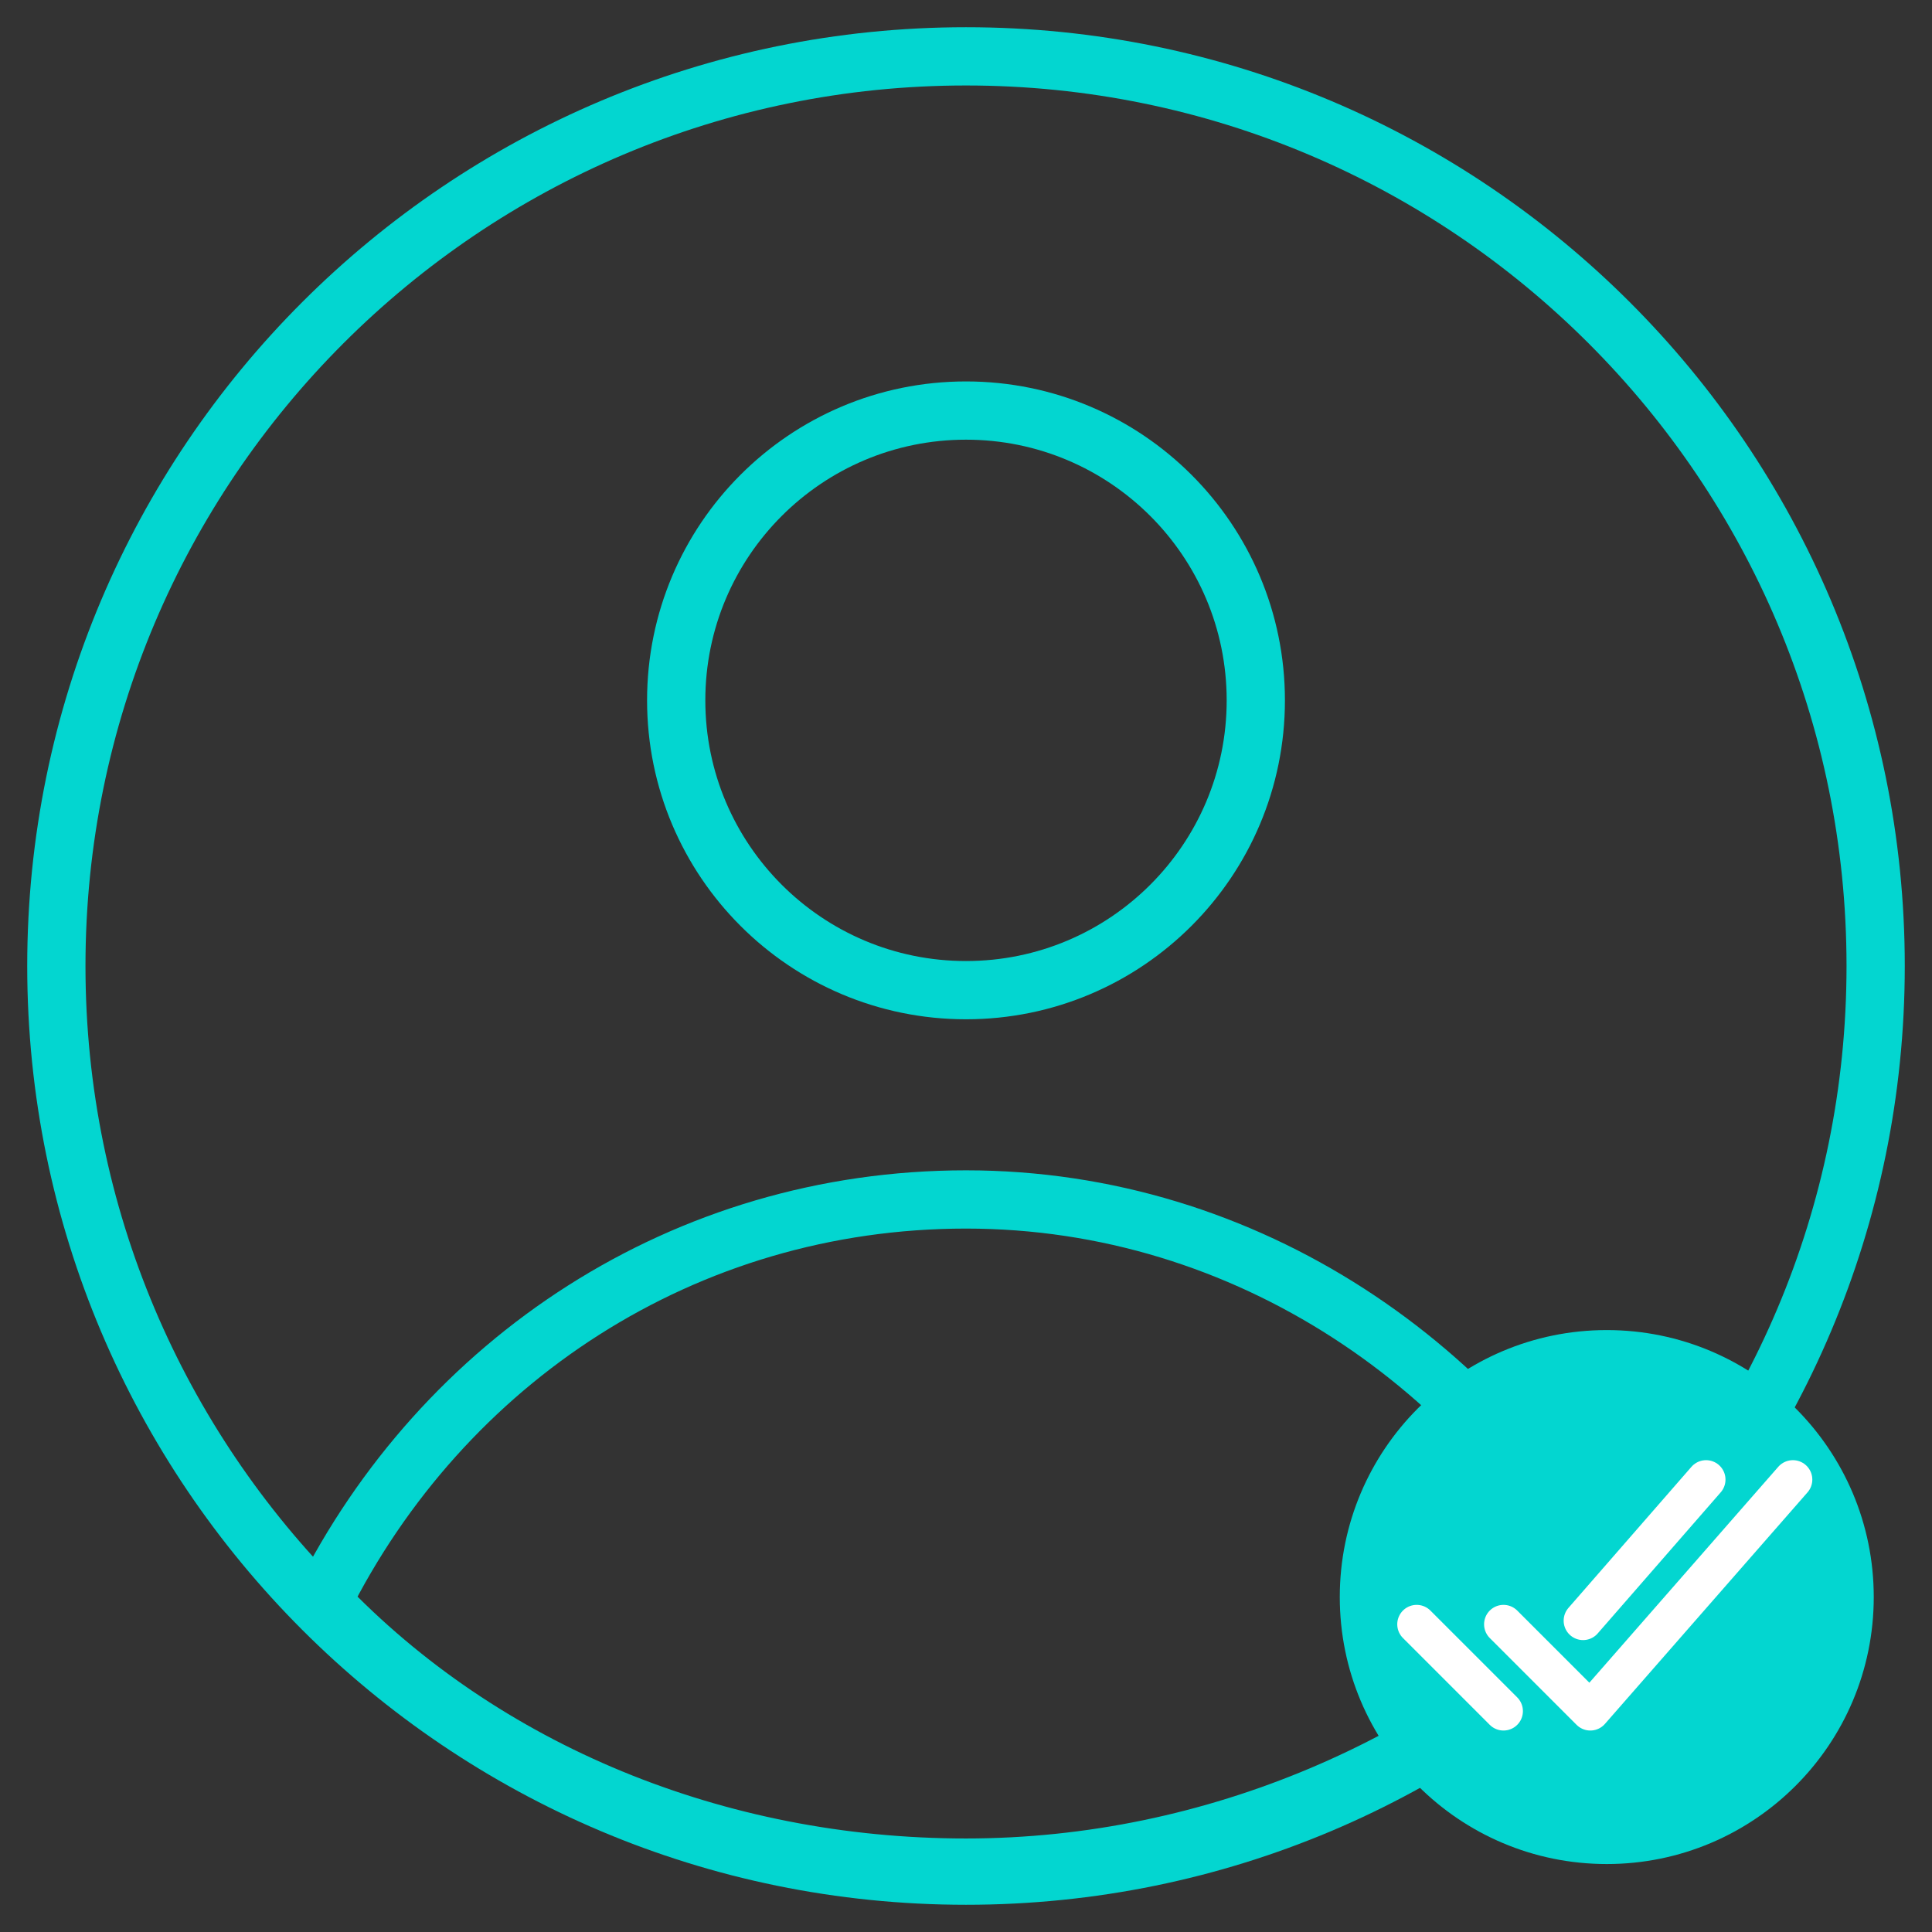 <svg width="199" height="199" viewBox="0 0 199 199" fill="none" xmlns="http://www.w3.org/2000/svg">
<rect x="0" y="0" width="199" height="199" fill="#333333" stroke="none"/>
<g id="Layer_1">
<g id="Group">
<path id="Vector" d="M99.5 193.196C151.247 193.196 193.196 151.247 193.196 99.5C193.196 47.753 151.247 5.804 99.5 5.804C47.753 5.804 5.804 47.753 5.804 99.5C5.804 151.247 47.753 193.196 99.5 193.196Z" stroke="#03D6D0" stroke-width="6" stroke-miterlimit="10" stroke-linecap="round" stroke-linejoin="round"/>
<path id="Vector_2" d="M99.5 123.546C70.479 123.546 45.604 140.129 33.167 165.004C49.75 182.417 73.796 192.367 99.5 192.367C125.204 192.367 149.25 181.588 165.833 165.004C153.396 140.958 128.521 123.546 99.5 123.546Z" stroke="#03D6D0" stroke-width="6" stroke-miterlimit="10" stroke-linecap="round" stroke-linejoin="round"/>
<path id="Vector_3" d="M99.5 101.988C115.986 101.988 129.35 88.623 129.35 72.138C129.35 55.652 115.986 42.288 99.5 42.288C83.014 42.288 69.65 55.652 69.65 72.138C69.65 88.623 83.014 101.988 99.5 101.988Z" stroke="#03D6D0" stroke-width="6" stroke-miterlimit="10" stroke-linecap="round" stroke-linejoin="round"/>
</g>
<g id="Group 75">
<circle id="Ellipse 13" cx="165.5" cy="164.5" r="27.5" fill="#03D6D0"/>
<g id="Group 74">
<path id="Vector_4" d="M184.672 152.4L163.806 176.248L154.863 167.305M154.863 176.248L145.92 167.305M175.729 152.4L163.06 166.932" stroke="white" stroke-width="4" stroke-linecap="round" stroke-linejoin="round"/>
</g>
</g>
</g>
</svg>
